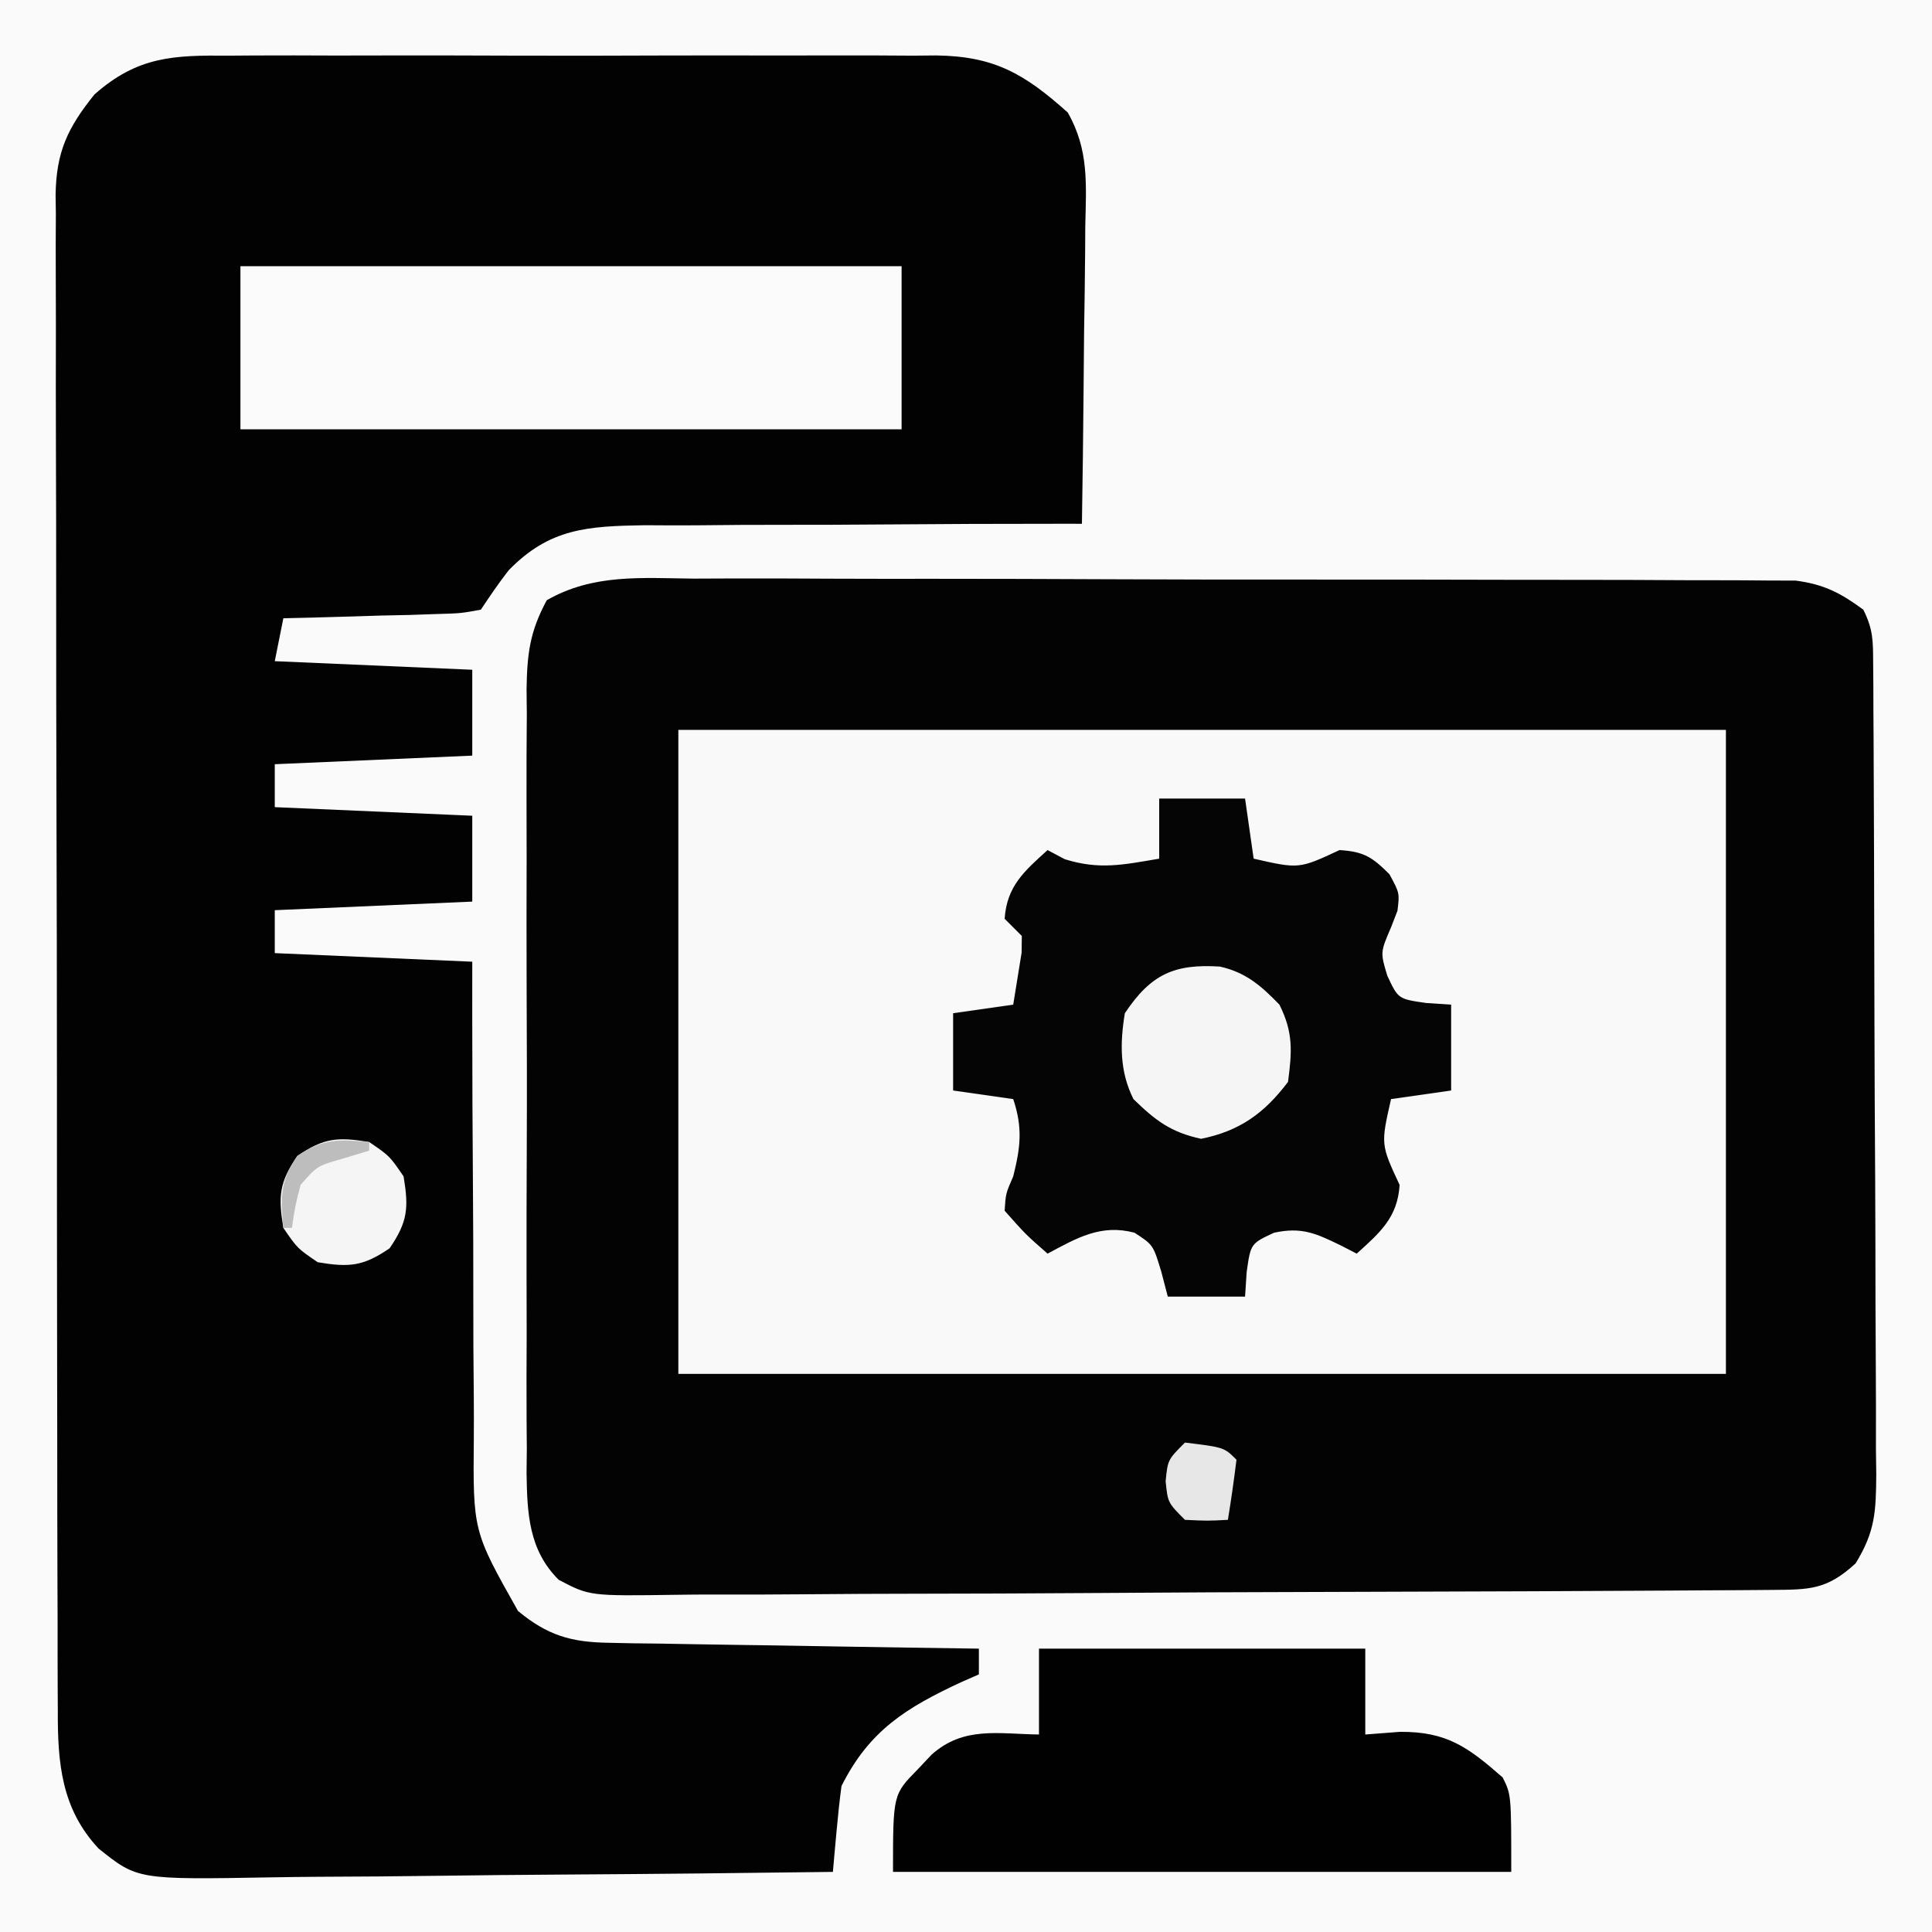 <?xml version="1.0" encoding="UTF-8"?>
<svg version="1.1" xmlns="http://www.w3.org/2000/svg" width="225" height="225">
<rect width="100%" height="100%" fill="#808080" stroke="none"/>
<path d="M0 0 C74.25 0 148.5 0 225 0 C225 74.25 225 148.5 225 225 C150.75 225 76.5 225 0 225 C0 150.75 0 76.5 0 0 Z " fill="#FAFAFA" transform="translate(0,0)"/>
<path d="M0 0 C1.421 -0.004 2.842 -0.009 4.264 -0.017 C8.117 -0.031 11.97 -0.014 15.823 0.009 C19.858 0.03 23.893 0.024 27.928 0.021 C34.703 0.021 41.479 0.041 48.254 0.073 C56.085 0.11 63.915 0.119 71.746 0.112 C79.282 0.106 86.819 0.116 94.355 0.136 C97.561 0.144 100.766 0.147 103.972 0.145 C107.748 0.144 111.523 0.159 115.299 0.184 C116.684 0.192 118.068 0.194 119.453 0.19 C121.345 0.187 123.237 0.203 125.129 0.221 C126.716 0.226 126.716 0.226 128.335 0.232 C131.636 0.673 133.53 1.657 136.201 3.615 C137.359 5.93 137.334 7.269 137.348 9.846 C137.359 11.177 137.359 11.177 137.37 12.535 C137.373 13.512 137.375 14.488 137.378 15.493 C137.385 16.52 137.391 17.546 137.398 18.603 C137.418 22.009 137.429 25.416 137.439 28.822 C137.444 29.984 137.448 31.145 137.452 32.342 C137.473 38.488 137.487 44.634 137.496 50.78 C137.507 57.135 137.542 63.491 137.582 69.846 C137.608 74.727 137.616 79.607 137.62 84.487 C137.624 86.831 137.636 89.174 137.655 91.517 C137.679 94.795 137.678 98.071 137.671 101.349 C137.69 102.804 137.69 102.804 137.71 104.288 C137.677 108.596 137.605 110.963 135.297 114.694 C131.942 117.769 129.961 117.747 125.49 117.776 C123.666 117.791 123.666 117.791 121.806 117.806 C120.452 117.812 119.097 117.818 117.743 117.824 C116.322 117.834 114.901 117.843 113.481 117.854 C108.808 117.885 104.136 117.905 99.463 117.924 C98.668 117.927 97.874 117.93 97.055 117.934 C89.563 117.965 82.071 117.991 74.579 118.008 C64.991 118.03 55.404 118.072 45.817 118.142 C39.078 118.189 32.339 118.213 25.6 118.22 C21.574 118.225 17.548 118.241 13.522 118.28 C9.734 118.317 5.947 118.325 2.158 118.312 C0.769 118.312 -0.621 118.323 -2.01 118.344 C-12.133 118.491 -12.133 118.491 -15.737 116.596 C-19.233 113.12 -19.403 108.833 -19.476 104.197 C-19.466 103.236 -19.456 102.274 -19.446 101.283 C-19.455 100.256 -19.463 99.23 -19.472 98.172 C-19.494 94.787 -19.48 91.403 -19.463 88.018 C-19.466 85.662 -19.471 83.306 -19.477 80.95 C-19.485 76.016 -19.474 71.083 -19.451 66.149 C-19.422 59.825 -19.439 53.501 -19.469 47.177 C-19.487 42.314 -19.481 37.451 -19.468 32.587 C-19.465 30.255 -19.469 27.923 -19.48 25.591 C-19.493 22.333 -19.474 19.076 -19.446 15.818 C-19.456 14.854 -19.466 13.891 -19.476 12.898 C-19.411 8.772 -19.106 6.183 -17.121 2.516 C-11.705 -0.583 -6.102 -0.063 0 0 Z " fill="#F9F9F9" transform="translate(80.799,67.385)"/>
<path d="M0 0 C1.435 -0.011 1.435 -0.011 2.9 -0.021 C6.052 -0.039 9.204 -0.027 12.357 -0.014 C14.554 -0.016 16.751 -0.02 18.947 -0.025 C23.547 -0.031 28.147 -0.023 32.747 -0.004 C38.638 0.019 44.529 0.006 50.42 -0.018 C54.955 -0.033 59.49 -0.028 64.025 -0.018 C66.197 -0.015 68.369 -0.018 70.541 -0.028 C73.578 -0.038 76.615 -0.022 79.652 0 C80.547 -0.008 81.442 -0.016 82.364 -0.025 C89.117 0.067 92.621 2.096 97.677 6.622 C100.153 10.969 99.823 14.934 99.717 19.85 C99.711 20.841 99.705 21.833 99.7 22.855 C99.677 26.014 99.627 29.172 99.576 32.33 C99.556 34.475 99.538 36.62 99.521 38.766 C99.477 44.017 99.411 49.267 99.326 54.518 C98.203 54.516 98.203 54.516 97.057 54.515 C89.981 54.513 82.905 54.539 75.829 54.598 C72.191 54.627 68.554 54.645 64.916 54.638 C61.401 54.631 57.888 54.654 54.373 54.696 C52.389 54.713 50.404 54.699 48.42 54.685 C41.766 54.792 37.329 55.029 32.56 59.94 C31.409 61.412 30.362 62.963 29.326 64.518 C26.988 64.95 26.988 64.95 24.1 65.029 C23.068 65.065 22.037 65.1 20.975 65.137 C19.894 65.159 18.814 65.182 17.701 65.205 C16.613 65.239 15.525 65.273 14.404 65.309 C11.712 65.391 9.019 65.46 6.326 65.518 C5.996 67.168 5.666 68.818 5.326 70.518 C12.916 70.848 20.506 71.178 28.326 71.518 C28.326 74.818 28.326 78.118 28.326 81.518 C20.736 81.848 13.146 82.178 5.326 82.518 C5.326 84.168 5.326 85.818 5.326 87.518 C12.916 87.848 20.506 88.178 28.326 88.518 C28.326 91.818 28.326 95.118 28.326 98.518 C20.736 98.848 13.146 99.178 5.326 99.518 C5.326 101.168 5.326 102.818 5.326 104.518 C12.916 104.848 20.506 105.178 28.326 105.518 C28.325 107.566 28.324 109.614 28.323 111.725 C28.323 118.514 28.357 125.303 28.406 132.093 C28.435 136.207 28.454 140.32 28.446 144.434 C28.44 148.409 28.462 152.383 28.505 156.358 C28.516 157.87 28.517 159.382 28.507 160.893 C28.407 171.825 28.407 171.825 33.651 181.13 C37.061 183.954 39.787 184.767 44.187 184.836 C45.147 184.856 46.108 184.876 47.098 184.897 C48.642 184.914 48.642 184.914 50.217 184.932 C51.277 184.951 52.336 184.97 53.428 184.99 C56.811 185.05 60.193 185.096 63.576 185.143 C65.87 185.181 68.165 185.22 70.459 185.26 C76.081 185.356 81.704 185.441 87.326 185.518 C87.326 186.508 87.326 187.498 87.326 188.518 C86.662 188.809 85.998 189.1 85.314 189.4 C78.899 192.379 74.571 195.027 71.326 201.518 C71.1 203.221 70.917 204.931 70.764 206.643 C70.638 208.008 70.638 208.008 70.51 209.4 C70.449 210.099 70.389 210.798 70.326 211.518 C59.886 211.657 49.446 211.763 39.006 211.828 C34.157 211.86 29.309 211.902 24.461 211.97 C19.78 212.036 15.099 212.071 10.417 212.087 C8.634 212.098 6.85 212.12 5.067 212.152 C-10.663 212.427 -10.663 212.427 -15.199 208.793 C-19.526 204.155 -19.967 198.833 -19.941 192.744 C-19.946 191.968 -19.95 191.192 -19.955 190.392 C-19.968 187.796 -19.966 185.2 -19.964 182.604 C-19.97 180.741 -19.977 178.878 -19.985 177.015 C-20.002 171.957 -20.007 166.9 -20.008 161.842 C-20.01 157.619 -20.018 153.397 -20.025 149.175 C-20.041 139.214 -20.046 129.254 -20.044 119.293 C-20.043 109.017 -20.064 98.741 -20.096 88.464 C-20.122 79.641 -20.133 70.818 -20.132 61.995 C-20.131 56.725 -20.137 51.456 -20.158 46.186 C-20.177 41.231 -20.177 36.276 -20.163 31.321 C-20.161 29.503 -20.165 27.685 -20.178 25.867 C-20.193 23.384 -20.184 20.902 -20.168 18.419 C-20.179 17.7 -20.189 16.982 -20.199 16.242 C-20.131 11.215 -18.8 8.403 -15.674 4.518 C-10.631 0.052 -6.417 -0.058 0 0 Z " fill="#020202" transform="translate(26.674,6.482)"/>
<path d="M0 0 C1.421 -0.004 2.842 -0.009 4.264 -0.017 C8.117 -0.031 11.97 -0.014 15.823 0.009 C19.858 0.03 23.893 0.024 27.928 0.021 C34.703 0.021 41.479 0.041 48.254 0.073 C56.085 0.11 63.915 0.119 71.746 0.112 C79.282 0.106 86.819 0.116 94.355 0.136 C97.561 0.144 100.766 0.147 103.972 0.145 C107.748 0.144 111.523 0.159 115.299 0.184 C116.684 0.192 118.068 0.194 119.453 0.19 C121.345 0.187 123.237 0.203 125.129 0.221 C126.716 0.226 126.716 0.226 128.335 0.232 C131.636 0.673 133.53 1.657 136.201 3.615 C137.359 5.93 137.334 7.269 137.348 9.846 C137.359 11.177 137.359 11.177 137.37 12.535 C137.373 13.512 137.375 14.488 137.378 15.493 C137.385 16.52 137.391 17.546 137.398 18.603 C137.418 22.009 137.429 25.416 137.439 28.822 C137.444 29.984 137.448 31.145 137.452 32.342 C137.473 38.488 137.487 44.634 137.496 50.78 C137.507 57.135 137.542 63.491 137.582 69.846 C137.608 74.727 137.616 79.607 137.62 84.487 C137.624 86.831 137.636 89.174 137.655 91.517 C137.679 94.795 137.678 98.071 137.671 101.349 C137.69 102.804 137.69 102.804 137.71 104.288 C137.677 108.596 137.605 110.963 135.297 114.694 C131.942 117.769 129.961 117.747 125.49 117.776 C123.666 117.791 123.666 117.791 121.806 117.806 C120.452 117.812 119.097 117.818 117.743 117.824 C116.322 117.834 114.901 117.843 113.481 117.854 C108.808 117.885 104.136 117.905 99.463 117.924 C98.668 117.927 97.874 117.93 97.055 117.934 C89.563 117.965 82.071 117.991 74.579 118.008 C64.991 118.03 55.404 118.072 45.817 118.142 C39.078 118.189 32.339 118.213 25.6 118.22 C21.574 118.225 17.548 118.241 13.522 118.28 C9.734 118.317 5.947 118.325 2.158 118.312 C0.769 118.312 -0.621 118.323 -2.01 118.344 C-12.133 118.491 -12.133 118.491 -15.737 116.596 C-19.233 113.12 -19.403 108.833 -19.476 104.197 C-19.466 103.236 -19.456 102.274 -19.446 101.283 C-19.455 100.256 -19.463 99.23 -19.472 98.172 C-19.494 94.787 -19.48 91.403 -19.463 88.018 C-19.466 85.662 -19.471 83.306 -19.477 80.95 C-19.485 76.016 -19.474 71.083 -19.451 66.149 C-19.422 59.825 -19.439 53.501 -19.469 47.177 C-19.487 42.314 -19.481 37.451 -19.468 32.587 C-19.465 30.255 -19.469 27.923 -19.48 25.591 C-19.493 22.333 -19.474 19.076 -19.446 15.818 C-19.456 14.854 -19.466 13.891 -19.476 12.898 C-19.411 8.772 -19.106 6.183 -17.121 2.516 C-11.705 -0.583 -6.102 -0.063 0 0 Z M-1.799 17.615 C-1.799 42.365 -1.799 67.115 -1.799 92.615 C38.461 92.615 78.721 92.615 120.201 92.615 C120.201 67.865 120.201 43.115 120.201 17.615 C79.941 17.615 39.681 17.615 -1.799 17.615 Z " fill="#030303" transform="translate(80.799,67.385)"/>
<path d="M0 0 C3.3 0 6.6 0 10 0 C10.495 3.465 10.495 3.465 11 7 C16.282 8.2 16.282 8.2 21 6 C23.821 6.176 24.805 6.805 26.812 8.812 C28 11 28 11 27.75 13.062 C27.503 13.702 27.255 14.341 27 15 C25.748 17.909 25.748 17.909 26.562 20.625 C27.831 23.344 27.831 23.344 31.125 23.812 C32.074 23.874 33.023 23.936 34 24 C34 27.3 34 30.6 34 34 C30.535 34.495 30.535 34.495 27 35 C25.8 40.282 25.8 40.282 28 45 C27.755 48.793 25.728 50.536 23 53 C22.402 52.691 21.804 52.381 21.188 52.062 C18.255 50.638 16.621 49.867 13.375 50.562 C10.656 51.831 10.656 51.831 10.188 55.125 C10.126 56.074 10.064 57.023 10 58 C7.03 58 4.06 58 1 58 C0.752 57.051 0.505 56.102 0.25 55.125 C-0.701 51.976 -0.701 51.976 -2.875 50.562 C-6.784 49.528 -9.565 51.16 -13 53 C-15.562 50.75 -15.562 50.75 -18 48 C-17.875 46 -17.875 46 -17 44 C-16.149 40.596 -15.882 38.353 -17 35 C-19.31 34.67 -21.62 34.34 -24 34 C-24 31.03 -24 28.06 -24 25 C-20.535 24.505 -20.535 24.505 -17 24 C-16.794 22.721 -16.587 21.442 -16.375 20.125 C-16.259 19.406 -16.143 18.686 -16.023 17.945 C-16.016 17.303 -16.008 16.661 -16 16 C-16.66 15.34 -17.32 14.68 -18 14 C-17.747 10.211 -15.722 8.458 -13 6 C-12.01 6.526 -12.01 6.526 -11 7.062 C-6.949 8.329 -4.166 7.706 0 7 C0 4.69 0 2.38 0 0 Z " fill="#050505" transform="translate(135,93)"/>
<path d="M0 0 C12.54 0 25.08 0 38 0 C38 3.3 38 6.6 38 10 C39.341 9.897 40.681 9.794 42.062 9.688 C47.509 9.662 49.958 11.464 54 15 C55 17 55 17 55 26 C31.24 26 7.48 26 -17 26 C-17 16.986 -17 16.986 -14.125 14.062 C-13.324 13.214 -13.324 13.214 -12.508 12.348 C-8.781 9.016 -4.772 9.932 0 10 C0 6.7 0 3.4 0 0 Z " fill="#010101" transform="translate(121,192)"/>
<path d="M0 0 C25.41 0 50.82 0 77 0 C77 6.27 77 12.54 77 19 C51.59 19 26.18 19 0 19 C0 12.73 0 6.46 0 0 Z " fill="#FBFBFB" transform="translate(28,31)"/>
<path d="M0 0 C3.04 0.682 4.801 2.236 6.934 4.434 C8.55 7.667 8.41 9.861 7.934 13.434 C5.184 17.081 2.287 19.163 -2.191 20.059 C-5.729 19.289 -7.487 17.939 -10.066 15.434 C-11.682 12.202 -11.641 8.927 -11.066 5.434 C-8.022 0.867 -5.286 -0.33 0 0 Z " fill="#F5F5F5" transform="translate(142.066,112.566)"/>
<path d="M0 0 C2.375 1.625 2.375 1.625 4 4 C4.612 7.672 4.487 9.288 2.375 12.375 C-0.712 14.487 -2.328 14.612 -6 14 C-8.375 12.375 -8.375 12.375 -10 10 C-10.612 6.328 -10.487 4.712 -8.375 1.625 C-5.288 -0.487 -3.672 -0.612 0 0 Z " fill="#F5F5F5" transform="translate(43,133)"/>
<path d="M0 0 C4.556 0.556 4.556 0.556 6 2 C5.713 4.339 5.381 6.674 5 9 C2.625 9.125 2.625 9.125 0 9 C-2 7 -2 7 -2.25 4.5 C-2 2 -2 2 0 0 Z " fill="#E7E7E7" transform="translate(138,168)"/>
<path d="M0 0 C0 0.33 0 0.66 0 1 C-0.949 1.289 -1.897 1.577 -2.875 1.875 C-6.052 2.768 -6.052 2.768 -8 5 C-8.648 7.571 -8.648 7.571 -9 10 C-9.33 10 -9.66 10 -10 10 C-10.322 6.463 -10.413 4.604 -8.375 1.625 C-5.396 -0.413 -3.537 -0.322 0 0 Z " fill="#BDBDBD" transform="translate(43,133)"/>
</svg>
